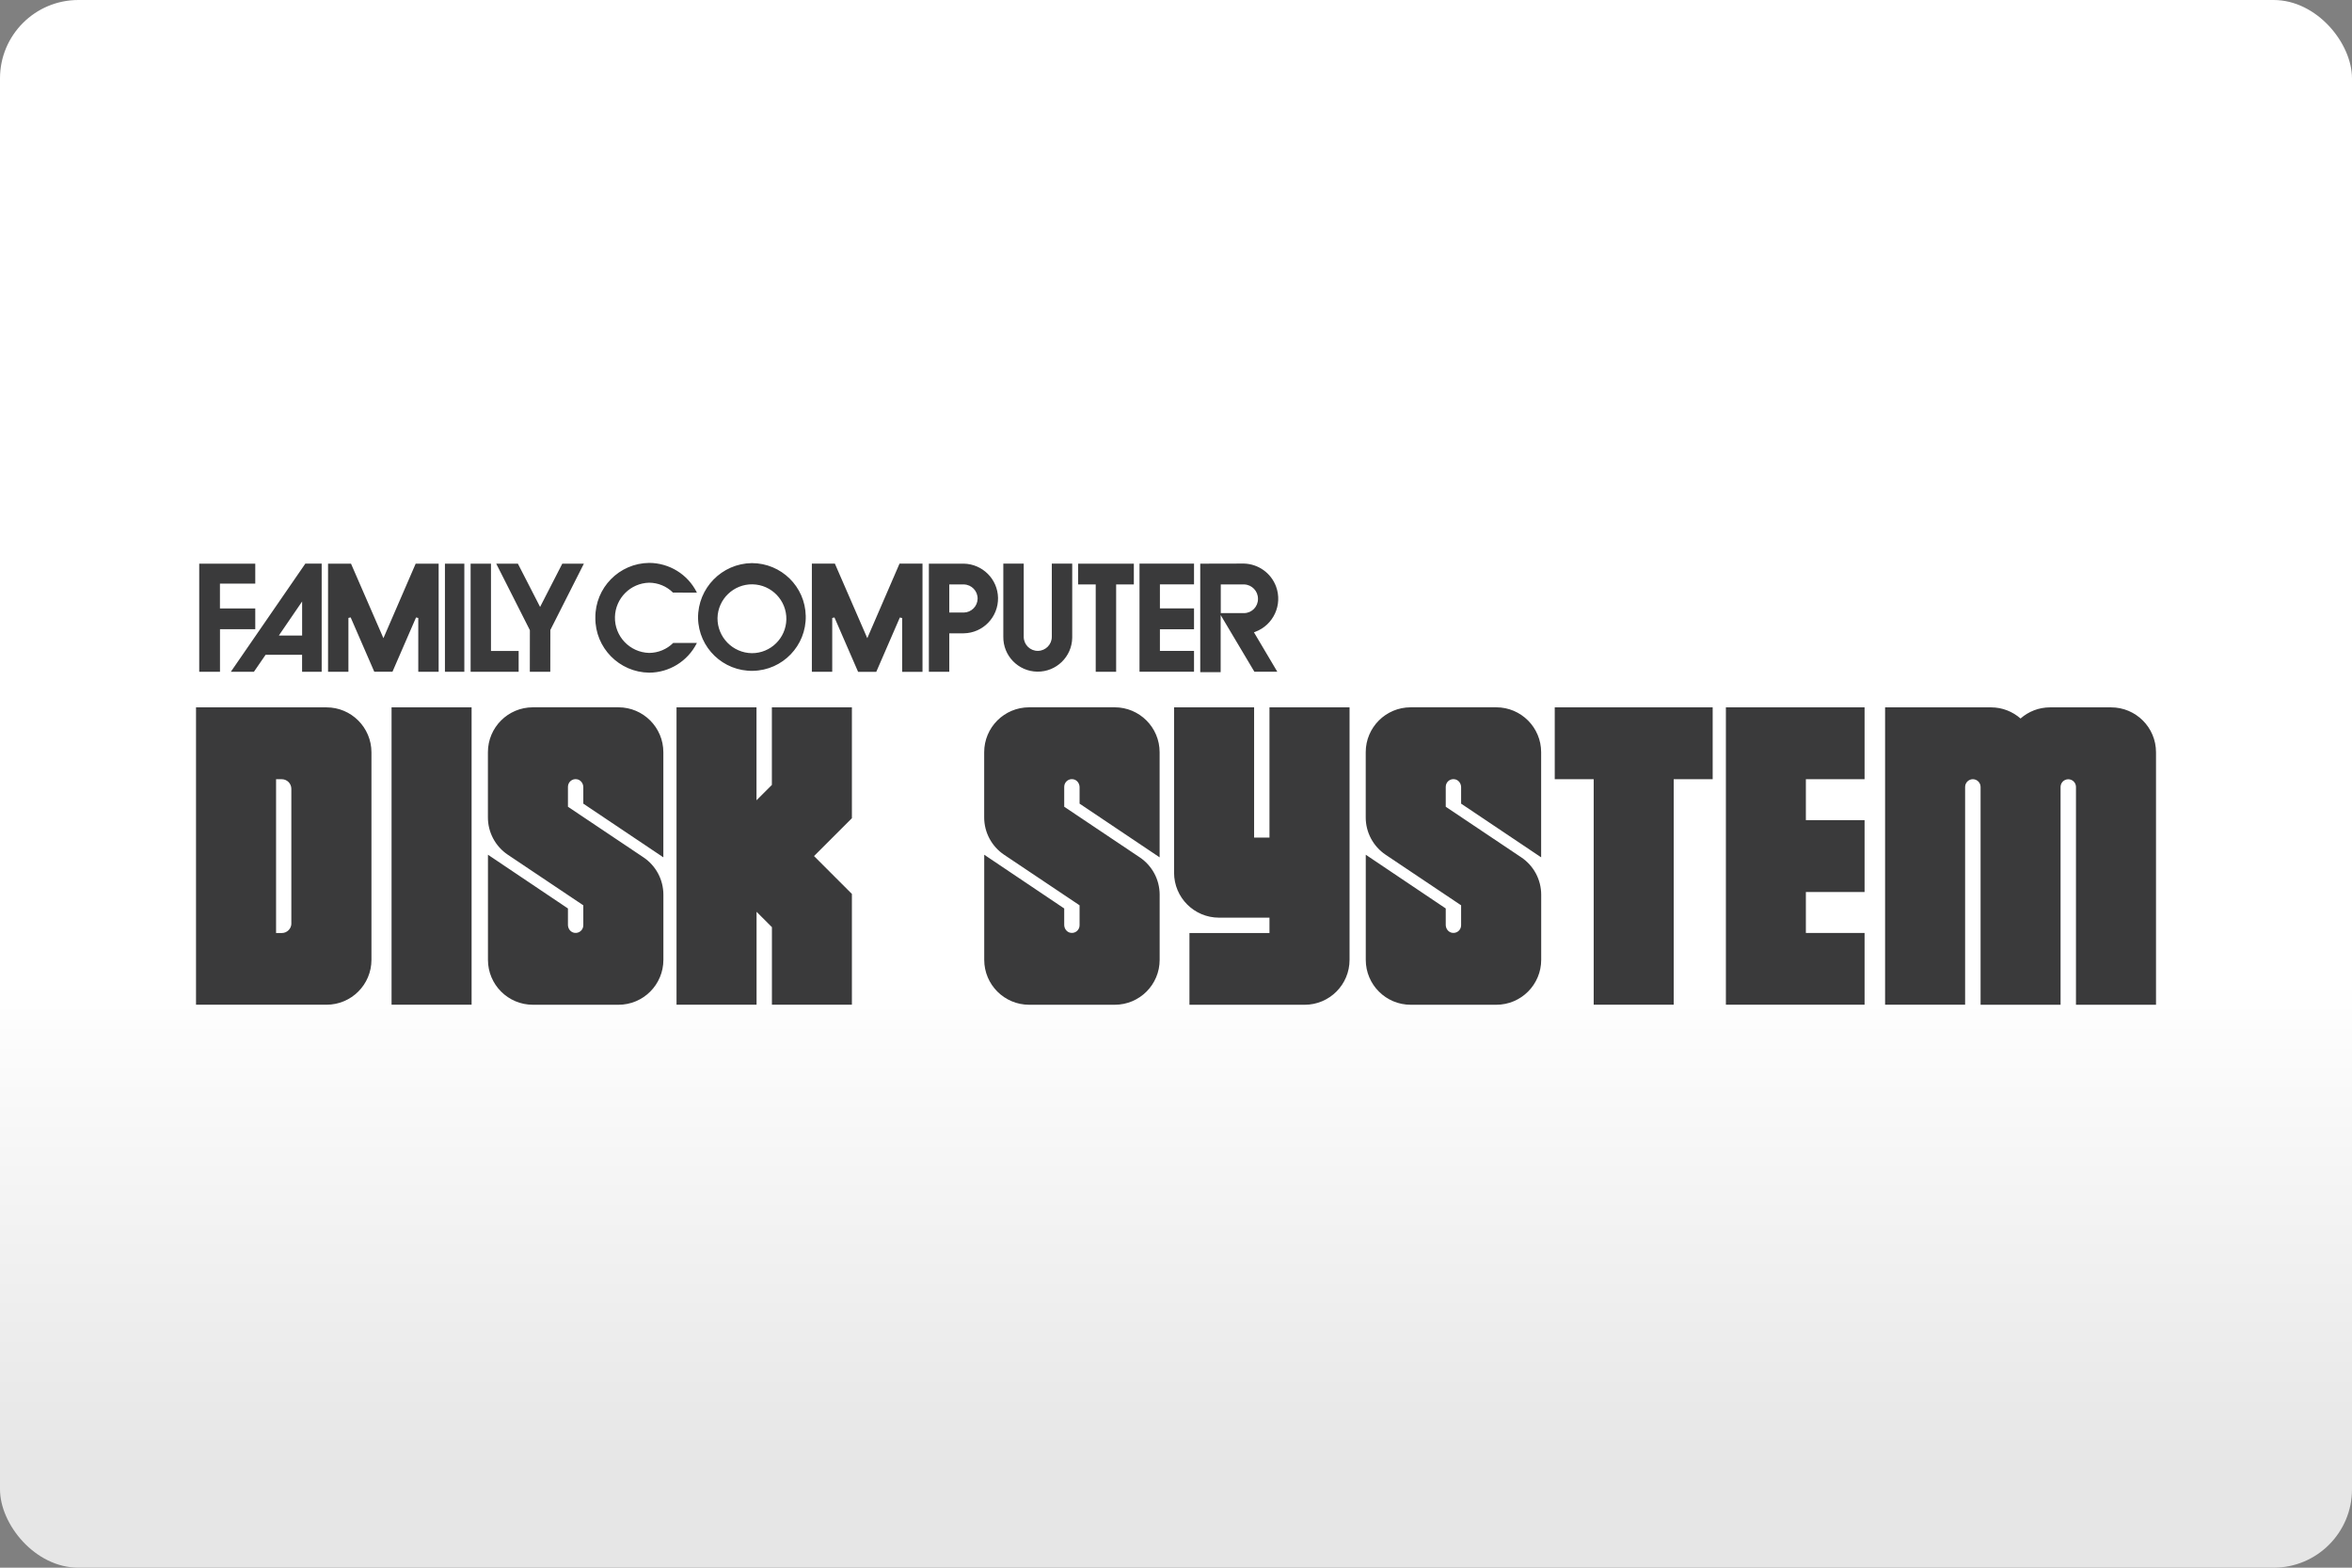 <svg width="480" height="320" version="1.1" viewBox="0 0 480 320" xml:space="preserve" xmlns="http://www.w3.org/2000/svg"><rect x="0" y="0" width="480" height="320" fill="#808080" stroke="none"/><defs><linearGradient id="a" x2="0" y1="200" y2="300" gradientUnits="userSpaceOnUse"><stop stop-color="#fff" offset="0"/><stop stop-color="#e6e6e6" offset="1"/></linearGradient></defs><rect width="480" height="320" ry="16" fill="url(#a)"/><path d="m132.49 114.9c-6.125 0.062-11.042 5.074-10.99 11.199-0.052 6.125 4.865 11.134 10.99 11.207 4.104-0.021 7.843-2.332 9.697-5.988l0.041-0.084h-4.832c-1.312 1.302-3.074 2.031-4.918 2.041-3.958-0.104-7.083-3.395-6.979-7.354 0.104-3.812 3.166-6.885 6.979-6.979 1.823 0.01 3.574 0.728 4.865 2.019l4.885 0.012-0.041-0.084c-1.844-3.667-5.593-5.969-9.697-5.99zm20.957 0.043c-6.125 0.073-11.04 5.094-10.988 11.219 0.115 6.062 5.134 10.895 11.207 10.77 6.062-0.115 10.896-5.134 10.771-11.207-0.115-5.99-5.001-10.771-10.99-10.781zm90.168 0.094 0.01 0.01h-11.072v22.072h11.125v-4.25h-6.959v-4.426h6.959v-4.25h-6.959v-4.906h6.959v-4.25h-0.062zm10.281 0-8.887 0.02h-0.062v22.146h4.168v-11.656c0.208 0.354 6.885 11.572 6.885 11.572h4.678s-4.699-7.926-4.771-8.051c0.083-0.031 0.281-0.105 0.281-0.105 3.719-1.396 5.604-5.531 4.229-9.25-1.021-2.74-3.592-4.582-6.519-4.676zm-191.58 0.01-15.209 22.084h4.709s2.353-3.427 2.385-3.469h7.449v3.469h4v-22.084h-0.053-3.281zm103.37 0v22.084h4.156v-10.99c0.073-0.021 0.395-0.083 0.457-0.104l4.824 11.104h3.707s4.781-11 4.812-11.094c0.073 0.01 0.396 0.083 0.469 0.104v10.99h4.156v-22.094h-0.041-4.646s-6.478 14.979-6.582 15.219c-0.104-0.24-6.615-15.219-6.615-15.219h-4.697zm39.072 0v14.906c-0.062 3.885 3.031 7.084 6.916 7.146 3.885 0.062 7.084-3.033 7.146-6.918v-0.229-14.896l-0.053-0.01h-4.113v14.906c0.021 1.583-1.241 2.875-2.824 2.906-1.583 0.021-2.875-1.239-2.906-2.822v-0.084-14.906h-4.166zm-164.1 0.01v22.074h4.238v-8.699h7.199v-4.229h-7.209v-5.072h7.209v-4.062l-0.062-0.012h-11.375zm26.291 0v22.074h4.156v-11c0.073-0.01 0.396-0.085 0.459-0.105 0.042 0.083 4.822 11.094 4.822 11.094h3.709l4.812-11.082c0.073 0.021 0.395 0.083 0.457 0.104v10.99h4.156v-22.074h-0.041-4.646s-6.478 14.969-6.582 15.209l-6.615-15.209h-4.688zm23.854 0v22.074h3.959v-22.074h-0.053-3.906zm5.24 0v22.074h9.803v-4.25h-5.646v-17.824h-0.053-4.104zm5.229 0 6.865 13.574-0.01 8.5h4.176l0.012-8.531c0.01 0 6.801-13.459 6.801-13.459l0.043-0.084h-0.094-4.312s-4.427 8.636-4.531 8.834c-0.104-0.198-4.531-8.834-4.531-8.834h-4.418zm88.293 0v22.074h4.166v-7.856h2.969c3.927-0.073 7.041-3.311 6.979-7.238-0.073-3.823-3.156-6.897-6.979-6.981h-7.084-0.051zm30.457 0v4.24h3.594v17.834h4.168v-17.834h3.613v-4.24h-0.062-11.312zm-66.426 4.219c3.875 0.083 6.958 3.293 6.885 7.168-0.083 3.823-3.199 6.885-7.021 6.885-3.917-0.042-7.062-3.249-7.031-7.166 0.083-3.875 3.293-6.96 7.168-6.887zm40.135 0.021h2.969c1.583 0.031 2.844 1.344 2.812 2.928-0.031 1.531-1.271 2.781-2.812 2.812h-2.969v-5.74zm55.406 0h4.781c1.573 0.052 2.823 1.354 2.812 2.938 0.021 1.583-1.229 2.885-2.812 2.916h-4.781v-5.854zm-187.48 3.478v6.949h-4.74c0.083-0.135 0.26-0.396 0.26-0.396l4.481-6.553zm47.082 21.605c-5.062 0-9.166 4.104-9.166 9.166v13.312c0 3.052 1.521 5.907 4.062 7.615l15.406 10.322v4.072c0 0.948-0.844 1.71-1.834 1.543-0.771-0.125-1.301-0.844-1.301-1.625v-2.397-0.947l-16.324-10.969v21.457c0 5.062 4.106 9.168 9.168 9.168h17.469c5.062 0 9.166-4.106 9.166-9.168v-8.988-2.928-1.406c-0.01-3.052-1.531-5.906-4.072-7.604l-15.406-10.324v-4.072c0-0.948 0.842-1.708 1.832-1.541 0.771 0.125 1.303 0.843 1.303 1.635v2.397 0.947l16.334 10.959v-21.459c0-5.062-4.106-9.166-9.168-9.166h-17.469zm101.28 0c-5.062 0-9.166 4.104-9.166 9.166v13.312c0 3.052 1.521 5.907 4.062 7.615l15.406 10.322v4.072c0 0.948-0.844 1.71-1.834 1.543-0.771-0.125-1.301-0.844-1.301-1.625v-2.397-0.947l-16.324-10.969v21.457c0 5.062 4.106 9.168 9.168 9.168h17.469c5.062 0 9.166-4.106 9.166-9.168v-8.988-2.928-1.406c-0.01-3.052-1.531-5.906-4.072-7.604l-15.406-10.324v-4.072c0-0.948 0.842-1.708 1.832-1.541 0.771 0.125 1.303 0.843 1.303 1.635v2.397 0.947l16.334 10.959v-21.459c0-5.062-4.106-9.166-9.168-9.166h-17.469zm77.865 0c-5.062 0-9.166 4.104-9.166 9.166v13.312c0 3.052 1.521 5.907 4.062 7.615l15.406 10.322v4.072c0 0.948-0.844 1.71-1.834 1.543-0.771-0.125-1.303-0.844-1.303-1.625v-2.397-0.947l-16.322-10.969v21.457c0 5.062 4.104 9.168 9.166 9.168h17.469c5.062 0 9.168-4.106 9.168-9.168v-8.988-2.928-1.406c-0.01-3.052-1.533-5.906-4.074-7.604l-15.406-10.324v-4.072c0-0.948 0.844-1.708 1.834-1.541 0.771 0.125 1.303 0.843 1.303 1.635v2.397 0.947l16.332 10.959v-21.459c0-5.062-4.104-9.166-9.166-9.166h-17.469zm-247.88 0.01v60.697h26.635c5.062 0 9.168-4.104 9.168-9.166v-42.365c-0.01-5.062-4.116-9.166-9.168-9.166h-26.635zm39.906 0v60.697h16.334v-60.697h-16.334zm58.156 0v60.697h16.334v-18.969l3.135 3.137v15.832h16.322v-22.613l-7.729-7.731 7.729-7.729v-22.625h-16.332v15.834l-3.137 3.135v-18.969h-16.322zm101.54 0v21.875 8.812 3.072c0 5.062 4.106 9.168 9.168 9.168h10.301v3.135h-16.332v14.646h23.51c5.062 0 9.166-4.106 9.166-9.168v-51.541h-16.344v26.584h-3.135v-26.584h-16.334zm77.688 0v14.666h7.949v46.031h16.332v-46.031h7.949v-14.666h-7.949-16.332-7.949zm34.928 0v60.697h28.303v-14.645h-11.98v-8.365h11.98v-14.666h-11.98v-8.355h11.98v-14.666h-28.303zm32.49 0v60.697h16.332v-44.447c0-0.875 0.71-1.584 1.574-1.584 0.875 0 1.582 0.709 1.582 1.584v44.459h16.324v-44.459c0-0.875 0.708-1.572 1.572-1.572 0.875 0 1.572 0.708 1.572 1.572v44.459h16.334v-51.543c0-5.062-4.104-9.166-9.166-9.166h-12.459c-2.312 0-4.417 0.865-6.021 2.272-1.615-1.406-3.717-2.272-6.019-2.272h-21.625zm-328.37 14.666h1.156c1.083 0 1.959 0.875 1.959 1.969v27.459h0.01c0 1.083-0.876 1.969-1.959 1.969h-1.166v-31.396z" fill="#3a3a3b"/></svg>

